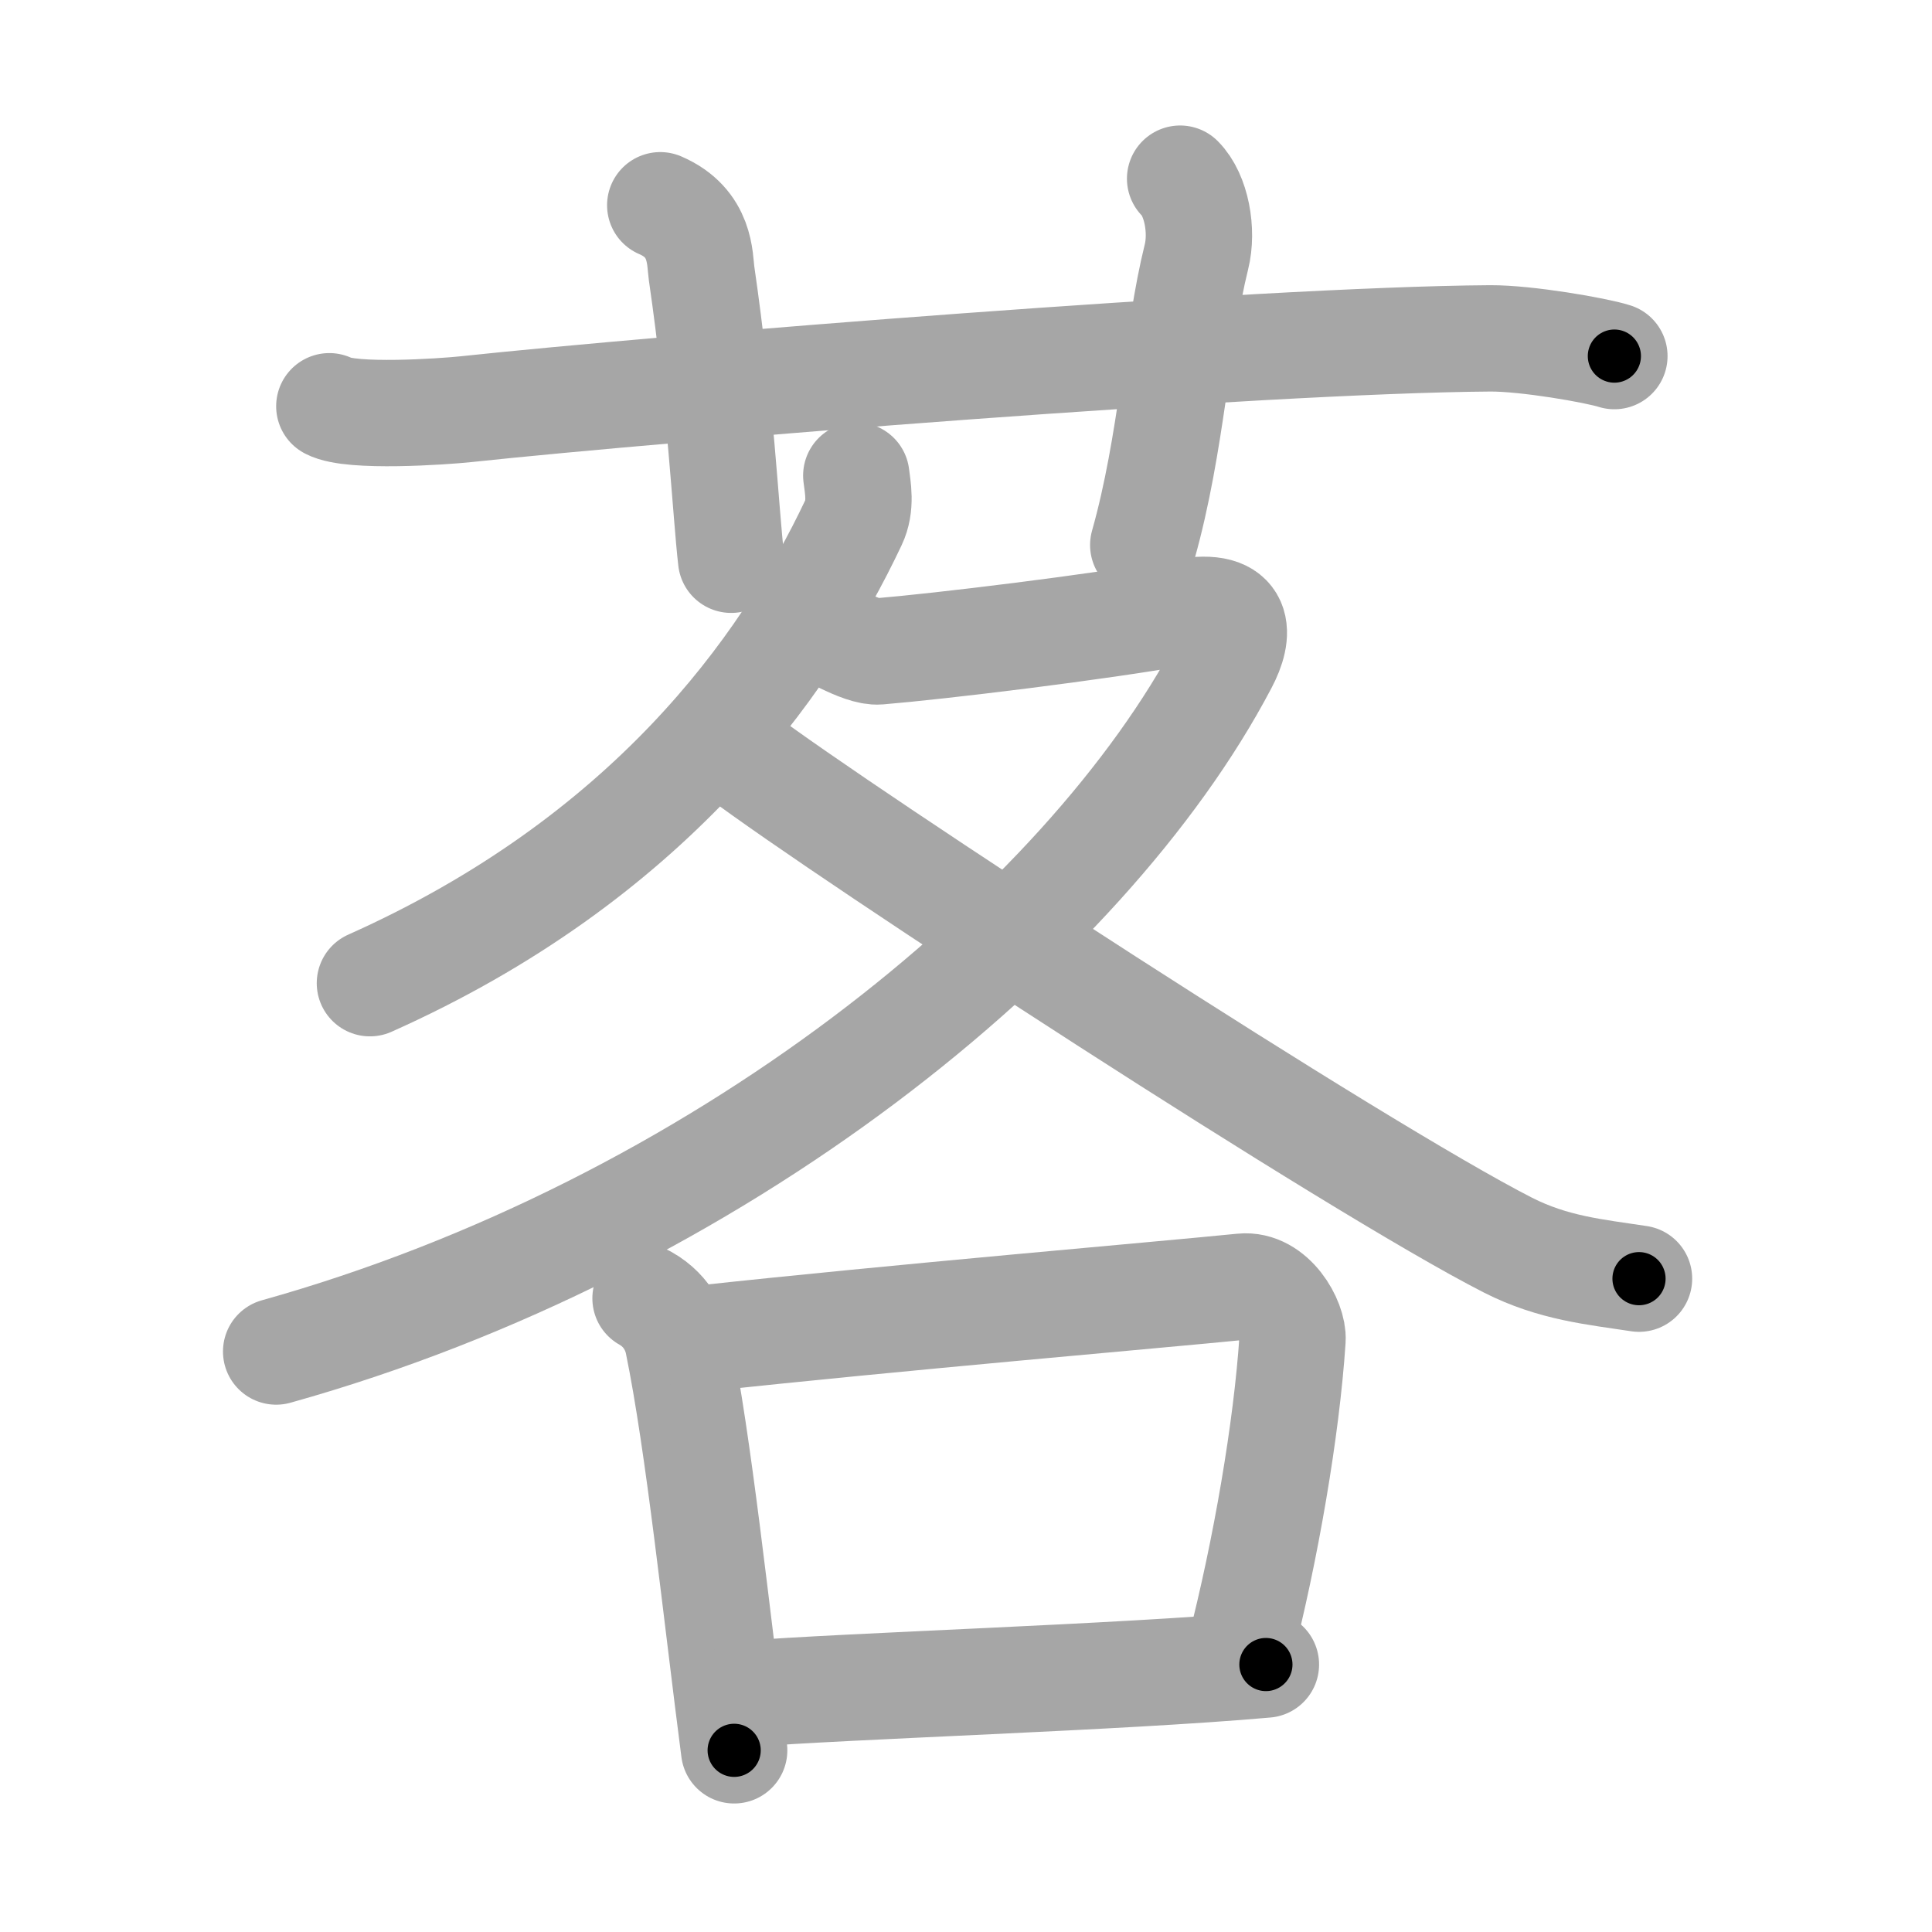 <svg xmlns="http://www.w3.org/2000/svg" viewBox="0 0 109 109" id="8316"><g fill="none" stroke="#a6a6a6" stroke-width="6" stroke-linecap="round" stroke-linejoin="round"><g><g><path d="M18.58,22.92c1.23,0.66,6.43,0.3,7.67,0.17c11.33-1.21,44.78-3.91,57.83-4c2.05-0.01,5.97,0.67,7,1" /><path d="M37.25,11.58c2.33,1,2.22,3.04,2.33,3.83c1.08,7.42,1.36,13.47,1.67,16.17" /><path d="M66.58,10.08c0.92,0.92,1.29,2.94,0.92,4.42c-1.12,4.5-1.38,10.5-3,16.25" /></g><g><g><path d="M48.31,26.83c0.08,0.66,0.3,1.7-0.16,2.66c-3.9,8.25-11.65,19-27.28,25.98" /><path d="M46.08,35.42c0.36,0.03,2.47,1.42,3.5,1.33c3.4-0.28,12.36-1.36,17.21-2.23c3.33-0.6,3.15,1.28,2.29,2.9c-7.84,14.93-28.58,31.86-53.5,38.83" /><path d="M41.62,42.51c6.36,4.78,34.89,23.37,43.46,27.74c2.56,1.3,4.9,1.51,7.39,1.89" /></g><g><path d="M36.42,73.25c1.33,0.75,1.72,1.96,1.83,2.5c1.17,5.67,2.17,15.33,3.17,23" /><path d="M39.39,75.54c11.2-1.22,26.03-2.48,30.7-2.95c1.7-0.17,2.9,1.96,2.83,3c-0.33,5-1.5,11.86-3,17.67" /><path d="M41.92,95.58c6.06-0.48,21.17-0.93,29.5-1.67" /></g></g></g></g><g fill="none" stroke="#000" stroke-width="3" stroke-linecap="round" stroke-linejoin="round"><path d="M18.58,22.92c1.23,0.66,6.43,0.3,7.67,0.17c11.33-1.21,44.78-3.91,57.83-4c2.05-0.01,5.97,0.67,7,1" stroke-dasharray="72.788" stroke-dashoffset="72.788"><animate attributeName="stroke-dashoffset" values="72.788;72.788;0" dur="0.547s" fill="freeze" begin="0s;8316.click" /></path><path d="M37.25,11.58c2.33,1,2.22,3.04,2.33,3.83c1.08,7.42,1.36,13.47,1.67,16.17" stroke-dasharray="21.038" stroke-dashoffset="21.038"><animate attributeName="stroke-dashoffset" values="21.038" fill="freeze" begin="8316.click" /><animate attributeName="stroke-dashoffset" values="21.038;21.038;0" keyTimes="0;0.723;1" dur="0.757s" fill="freeze" begin="0s;8316.click" /></path><path d="M66.58,10.08c0.92,0.92,1.29,2.94,0.92,4.42c-1.12,4.5-1.38,10.5-3,16.25" stroke-dasharray="21.217" stroke-dashoffset="21.217"><animate attributeName="stroke-dashoffset" values="21.217" fill="freeze" begin="8316.click" /><animate attributeName="stroke-dashoffset" values="21.217;21.217;0" keyTimes="0;0.781;1" dur="0.969s" fill="freeze" begin="0s;8316.click" /></path><path d="M48.31,26.83c0.08,0.66,0.3,1.7-0.16,2.66c-3.9,8.25-11.65,19-27.28,25.98" stroke-dasharray="41.206" stroke-dashoffset="41.206"><animate attributeName="stroke-dashoffset" values="41.206" fill="freeze" begin="8316.click" /><animate attributeName="stroke-dashoffset" values="41.206;41.206;0" keyTimes="0;0.702;1" dur="1.381s" fill="freeze" begin="0s;8316.click" /></path><path d="M46.08,35.42c0.36,0.03,2.47,1.42,3.5,1.33c3.4-0.28,12.36-1.36,17.21-2.23c3.33-0.6,3.15,1.28,2.29,2.9c-7.84,14.93-28.58,31.86-53.5,38.83" stroke-dasharray="94.224" stroke-dashoffset="94.224"><animate attributeName="stroke-dashoffset" values="94.224" fill="freeze" begin="8316.click" /><animate attributeName="stroke-dashoffset" values="94.224;94.224;0" keyTimes="0;0.661;1" dur="2.089s" fill="freeze" begin="0s;8316.click" /></path><path d="M41.62,42.51c6.36,4.78,34.89,23.37,43.46,27.74c2.56,1.3,4.9,1.51,7.39,1.89" stroke-dasharray="59.25" stroke-dashoffset="59.25"><animate attributeName="stroke-dashoffset" values="59.25" fill="freeze" begin="8316.click" /><animate attributeName="stroke-dashoffset" values="59.25;59.25;0" keyTimes="0;0.779;1" dur="2.682s" fill="freeze" begin="0s;8316.click" /></path><path d="M36.42,73.25c1.33,0.75,1.72,1.96,1.83,2.5c1.17,5.67,2.17,15.33,3.17,23" stroke-dasharray="26.419" stroke-dashoffset="26.419"><animate attributeName="stroke-dashoffset" values="26.419" fill="freeze" begin="8316.click" /><animate attributeName="stroke-dashoffset" values="26.419;26.419;0" keyTimes="0;0.91;1" dur="2.946s" fill="freeze" begin="0s;8316.click" /></path><path d="M39.39,75.54c11.2-1.22,26.03-2.48,30.7-2.95c1.7-0.17,2.9,1.96,2.83,3c-0.33,5-1.5,11.86-3,17.67" stroke-dasharray="53.352" stroke-dashoffset="53.352"><animate attributeName="stroke-dashoffset" values="53.352" fill="freeze" begin="8316.click" /><animate attributeName="stroke-dashoffset" values="53.352;53.352;0" keyTimes="0;0.847;1" dur="3.48s" fill="freeze" begin="0s;8316.click" /></path><path d="M41.92,95.58c6.06-0.48,21.17-0.93,29.5-1.67" stroke-dasharray="29.55" stroke-dashoffset="29.55"><animate attributeName="stroke-dashoffset" values="29.55" fill="freeze" begin="8316.click" /><animate attributeName="stroke-dashoffset" values="29.55;29.55;0" keyTimes="0;0.922;1" dur="3.776s" fill="freeze" begin="0s;8316.click" /></path></g></svg>